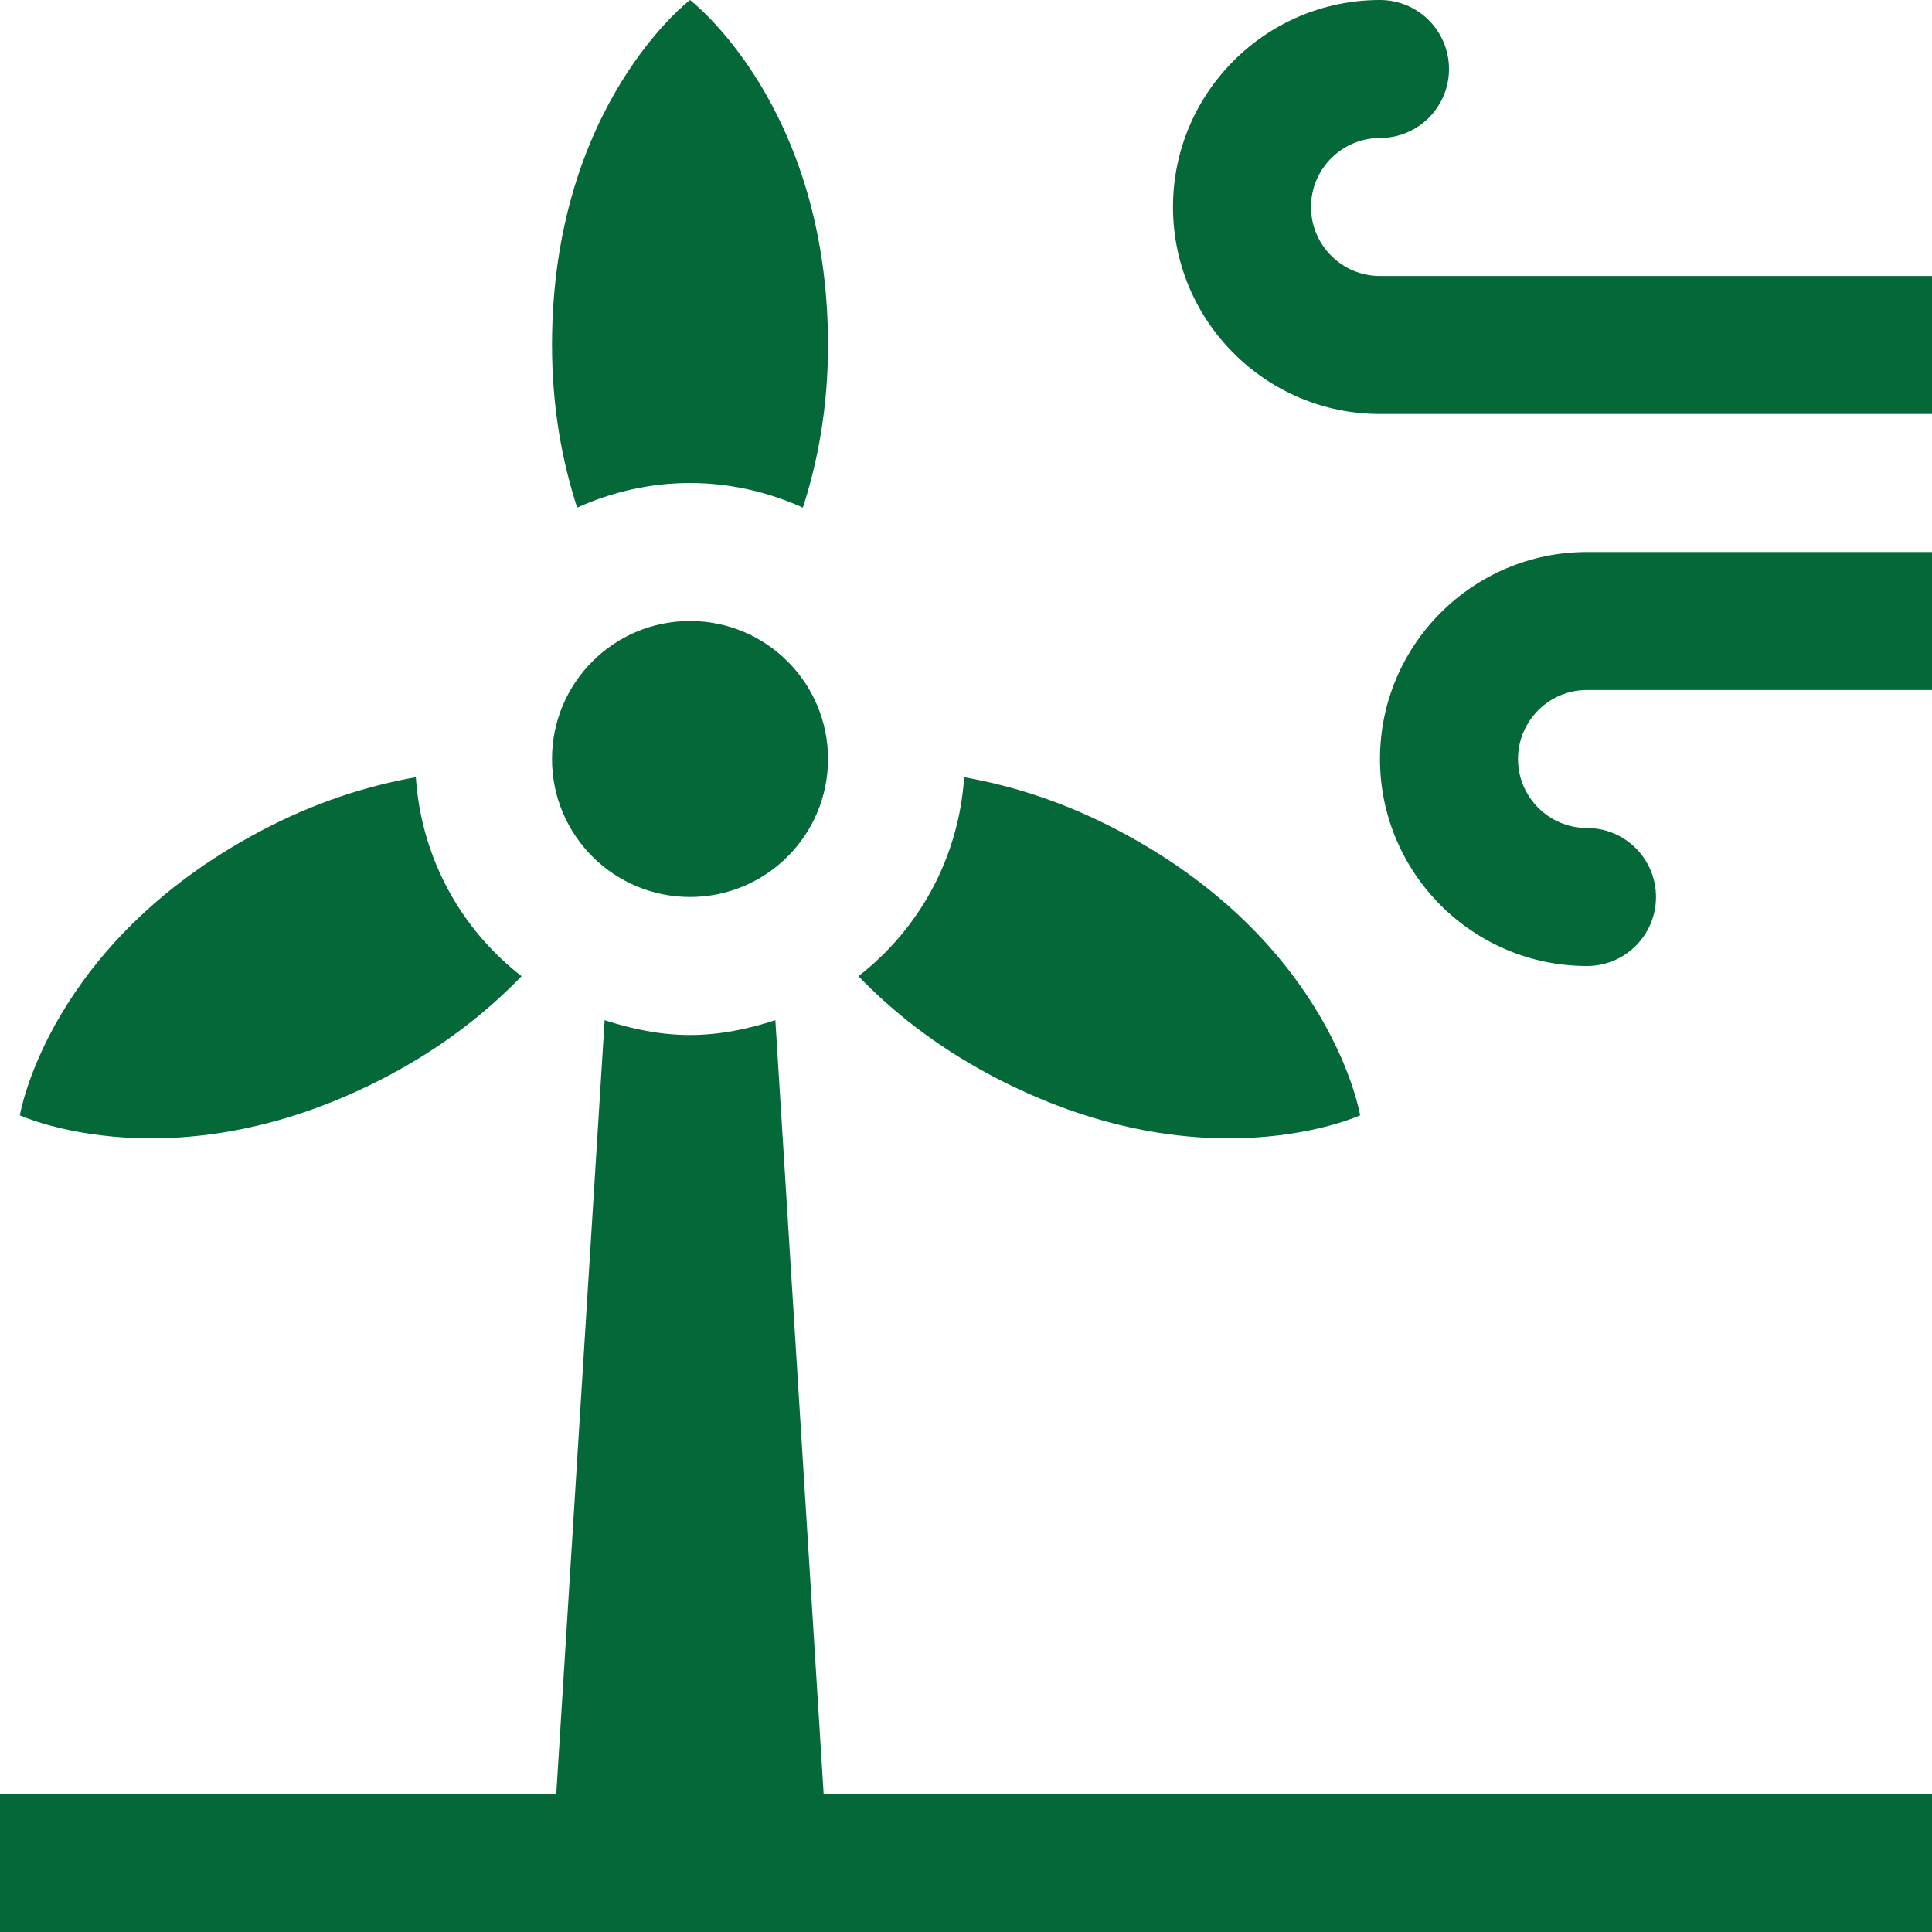 <svg width="50" height="50" viewBox="0 0 50 50" fill="none" xmlns="http://www.w3.org/2000/svg">
<path d="M21.316 46.429H50V50H0V46.429H14.396L15.648 26.402C16.348 26.63 17.082 26.786 17.857 26.786C18.632 26.786 19.366 26.63 20.066 26.402L21.316 46.429ZM25.641 27.827C24.177 27.048 23.08 26.155 22.216 25.264C23.78 24.05 24.812 22.212 24.952 20.114C26.173 20.332 27.529 20.741 28.993 21.52C34.479 24.436 35.2 28.864 35.2 28.864C35.2 28.864 31.127 30.743 25.641 27.827ZM14.936 13.137C14.557 11.961 14.286 10.579 14.286 8.929C14.286 2.716 17.857 0 17.857 0C17.857 0 21.429 2.716 21.429 8.929C21.429 10.579 21.157 11.961 20.779 13.137C19.886 12.736 18.9 12.5 17.857 12.5C16.814 12.5 15.829 12.736 14.936 13.137ZM14.286 19.643C14.286 17.67 15.884 16.071 17.857 16.071C19.83 16.071 21.429 17.67 21.429 19.643C21.429 21.616 19.83 23.214 17.857 23.214C15.884 23.214 14.286 21.616 14.286 19.643ZM41.071 14.286H50V17.857H41.071C40.086 17.857 39.286 18.659 39.286 19.643C39.286 20.627 40.086 21.429 41.071 21.429C42.059 21.429 42.857 22.229 42.857 23.214C42.857 24.2 42.059 25 41.071 25C38.118 25 35.714 22.596 35.714 19.643C35.714 16.689 38.118 14.286 41.071 14.286ZM50 7.143V10.714H35.714C32.761 10.714 30.357 8.311 30.357 5.357C30.357 2.404 32.761 0 35.714 0C36.702 0 37.5 0.8 37.5 1.786C37.5 2.771 36.702 3.571 35.714 3.571C34.729 3.571 33.929 4.373 33.929 5.357C33.929 6.341 34.729 7.143 35.714 7.143H50ZM0.514 28.864C0.514 28.864 1.236 24.436 6.721 21.52C8.186 20.741 9.541 20.332 10.762 20.114C10.902 22.212 11.934 24.05 13.498 25.264C12.634 26.154 11.537 27.048 10.073 27.827C4.588 30.743 0.514 28.864 0.514 28.864Z" fill="#056839"/>
</svg>
